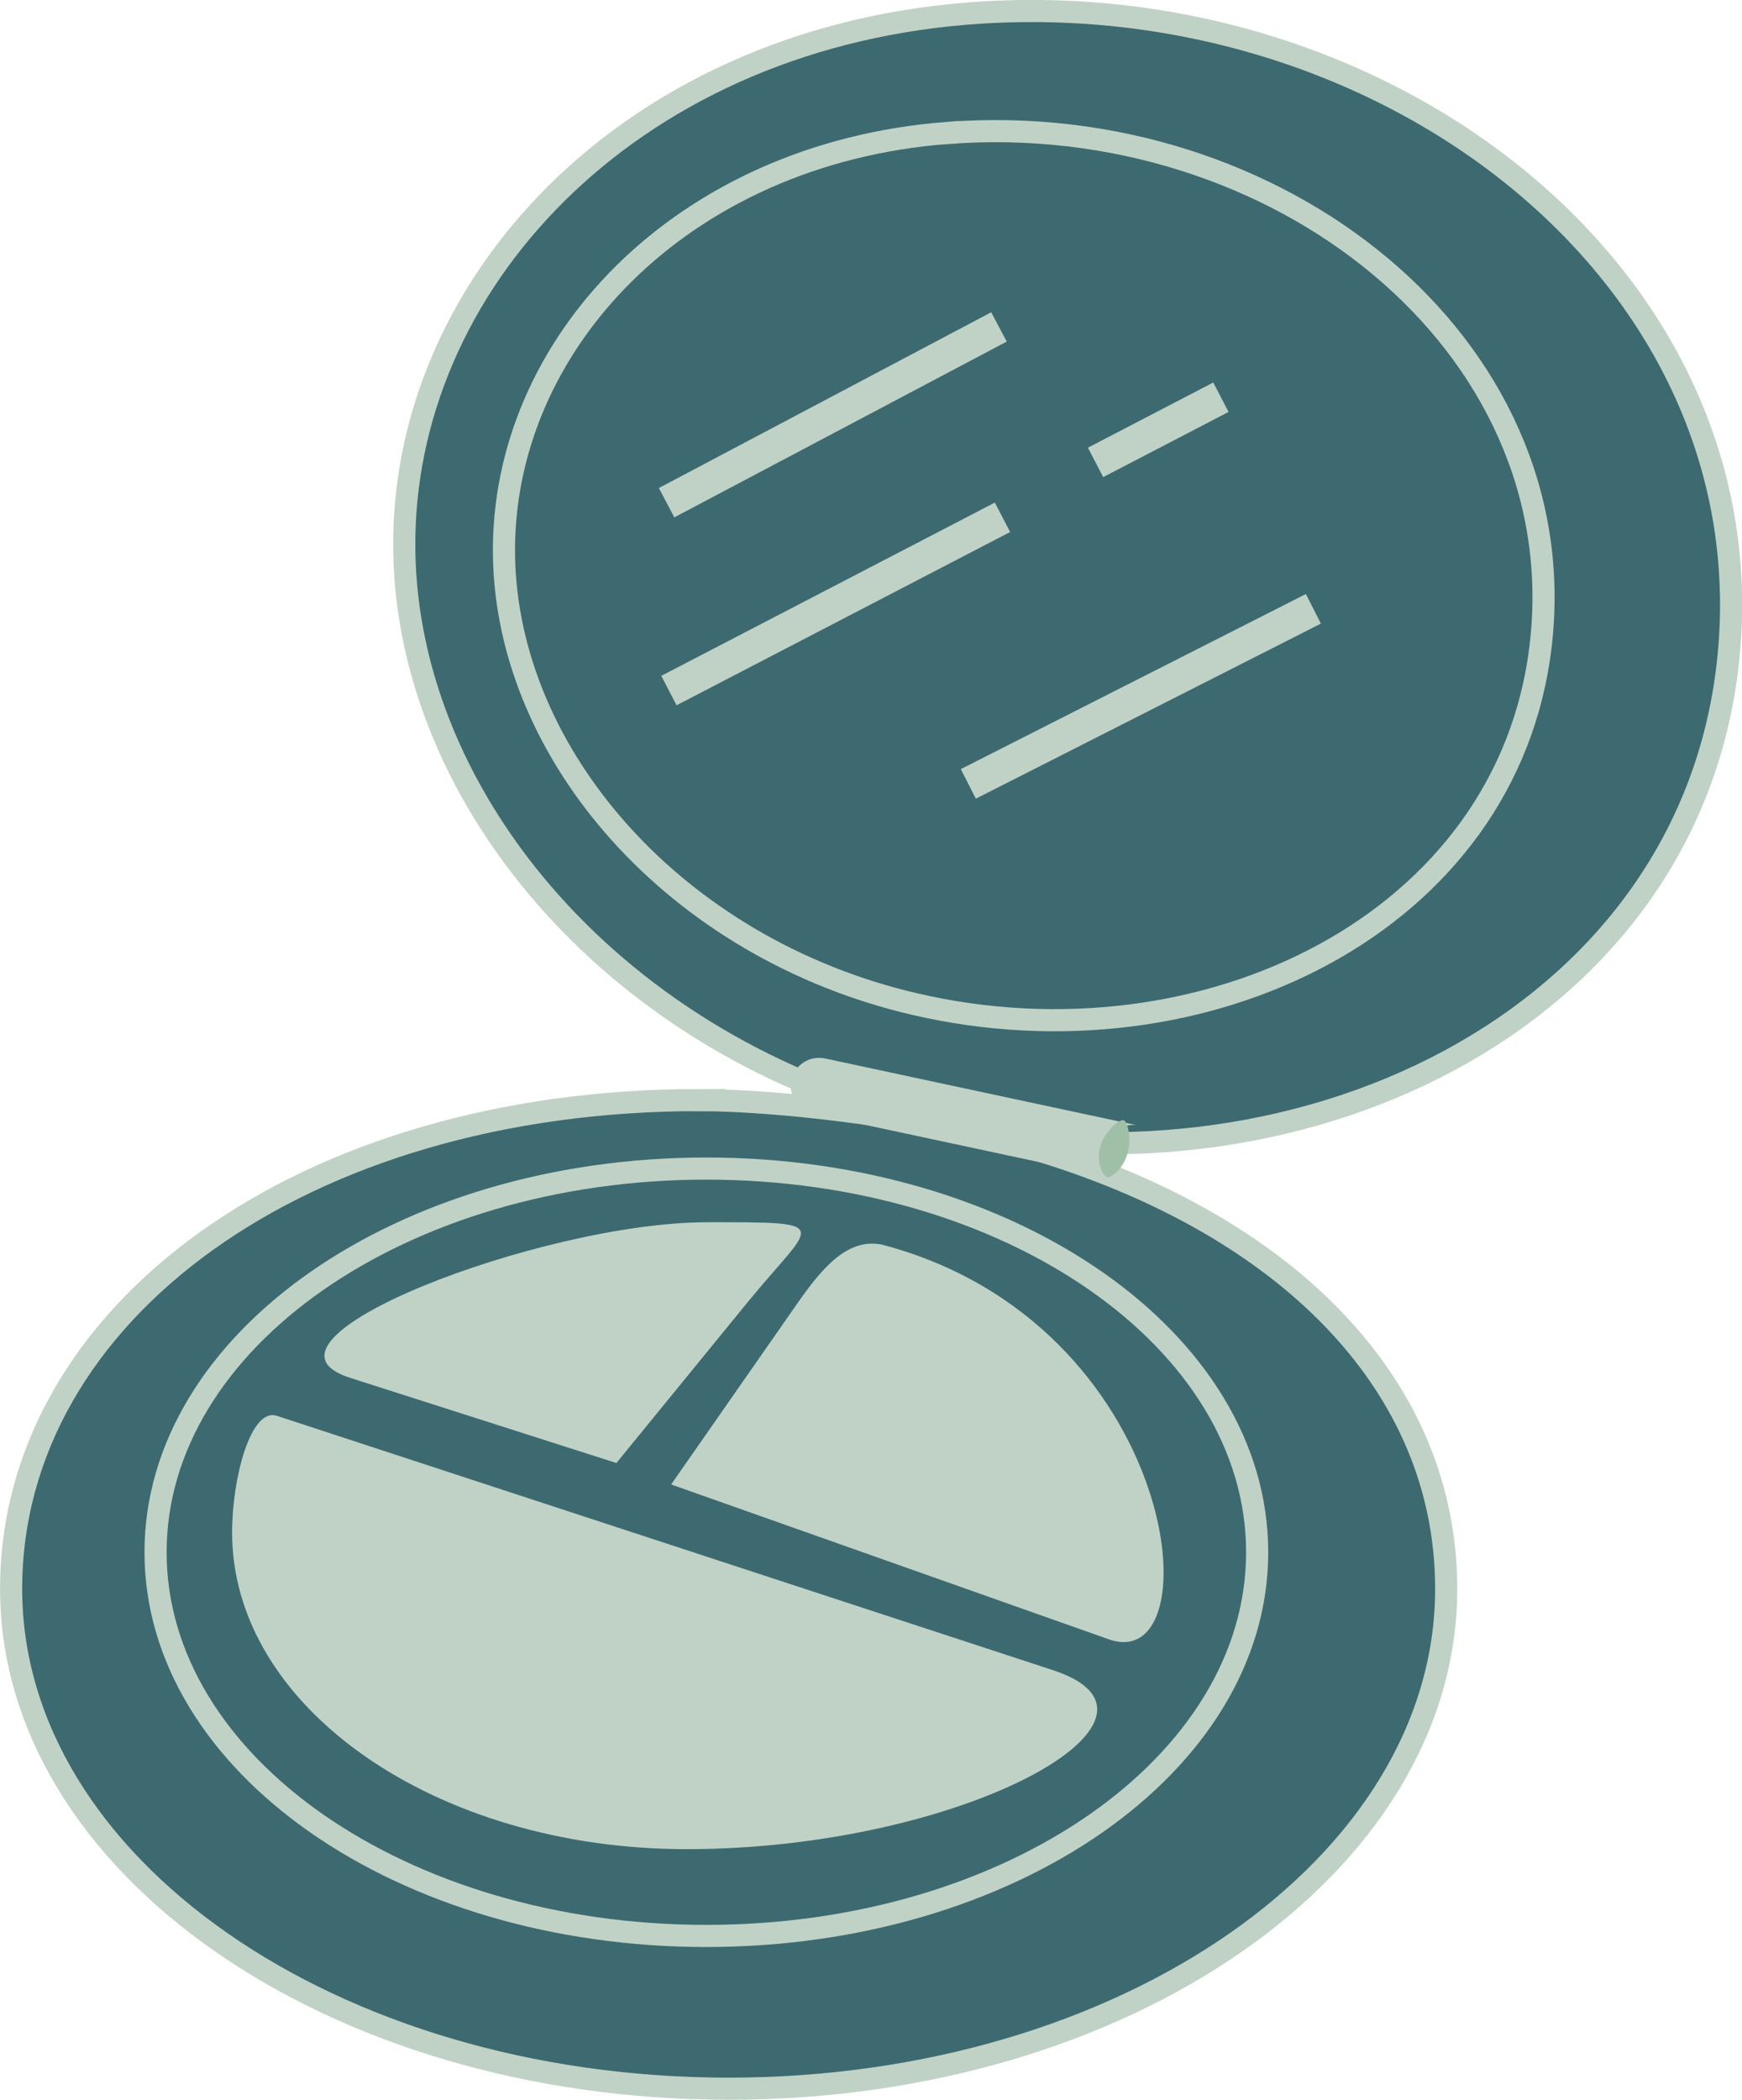 <?xml version="1.0" encoding="UTF-8"?>
<!DOCTYPE svg PUBLIC "-//W3C//DTD SVG 1.1//EN" "http://www.w3.org/Graphics/SVG/1.1/DTD/svg11.dtd">
<!-- Creator: CorelDRAW -->
<svg xmlns="http://www.w3.org/2000/svg" xml:space="preserve" width="27.783mm" height="33.481mm" version="1.1" style="shape-rendering:geometricPrecision; text-rendering:geometricPrecision; image-rendering:optimizeQuality; fill-rule:evenodd; clip-rule:evenodd"
viewBox="0 0 298.36 359.56"
 xmlns:xlink="http://www.w3.org/1999/xlink"
 xmlns:xodm="http://www.corel.com/coreldraw/odm/2003">
 <defs>
  <style type="text/css">
   <![CDATA[
    .str1 {stroke:#C0D2C6;stroke-width:5.68;stroke-miterlimit:22.926}
    .str0 {stroke:#C0D2C6;stroke-width:3.79;stroke-miterlimit:22.926}
    .fil1 {fill:none}
    .fil0 {fill:#3D6A70}
    .fil3 {fill:#A0BFA7}
    .fil2 {fill:#C0D2C6}
   ]]>
  </style>
 </defs>
 <g id="Camada_x0020_1">
  <g id="_2216774413520">
   <g>
    <path class="fil0 str0" d="M165.27 2.36c71.94,-5.98 138.05,45.2 130.66,111.27 -6.89,61.58 -74.46,93.57 -137.76,78.41 -52.05,-12.47 -88.36,-54.61 -88.93,-97.81 -0.6,-45.34 38.14,-87.05 96.03,-91.87z"/>
    <path class="fil0 str0" d="M162.29 22.77c56.33,-4.31 107.48,36.04 101.62,87.52 -5.45,47.9 -57.8,73.15 -107.23,61.65 -41.01,-9.54 -69.85,-42.65 -70.36,-76.82 -0.54,-35.94 30.23,-68.86 75.97,-72.36z"/>
    <line class="fil1 str1" x1="114.17" y1="86.08" x2="171.1" y2= "55.98" />
    <line class="fil1 str1" x1="114.57" y1="118.25" x2="171.7" y2= "88.58" />
    <line class="fil1 str1" x1="165.85" y1="134.23" x2="224.95" y2= "104.25" />
    <line class="fil1 str1" x1="187.64" y1="79.18" x2="209.11" y2= "68.02" />
   </g>
   <path class="fil0 str0" d="M119.74 188.38c14.5,0 36.62,3.01 49.53,6.22 47.55,11.82 78.43,40.3 78.43,77.47 0,47.27 -55.03,85.59 -122.9,85.59 -67.88,0 -122.9,-38.32 -122.9,-85.59 0,-47.27 49.97,-83.7 117.85,-83.7z"/>
   <path class="fil0 str0" d="M120.98 200.1c52.1,0 94.34,29.41 94.34,65.7 0,36.29 -42.24,65.7 -94.34,65.7 -52.1,0 -94.34,-29.41 -94.34,-65.7 0,-36.29 42.24,-65.7 94.34,-65.7z"/>
   <path class="fil2" d="M141.27 181.24l52.82 11.31c2.46,0.53 -3.13,-1.21 -4.64,3.28 -1.58,4.67 5.22,6.73 2.62,6.18l-52.82 -11.31c-2.6,-0.56 -4.27,-3.14 -3.71,-5.74l0 0c0.56,-2.6 3.14,-4.27 5.74,-3.71z"/>
   <path class="fil3" d="M192.43 191.81c0.68,0.2 1.46,3.02 0.68,5.71 -0.78,2.69 -2.82,4.24 -3.51,4.04 -0.68,-0.2 -1.94,-2.54 -1.16,-5.23 0.78,-2.69 3.3,-4.71 3.98,-4.51z"/>
   <path class="fil2" d="M180.34 285.99c24.85,8.14 -15.43,30.65 -62.74,30.65 -43,0 -77.85,-24.27 -77.85,-54.22 0,-9.34 3.19,-21.45 7.67,-19.98l132.92 43.55z"/>
   <path class="fil2" d="M120.98 209.29c22.41,0 18.37,-0.14 7.05,13.72l-22.46 27.51 -45.59 -14.58c-20,-6.4 32.87,-26.64 61,-26.64z"/>
   <path class="fil2" d="M151.01 213.11c-5.83,-1.12 -10.14,3.9 -14.47,10.11l-21.59 30.97 74.97 26.52c18.12,6.41 12.43,-54.14 -38.91,-67.6z"/>
  </g>
 </g>
</svg>
